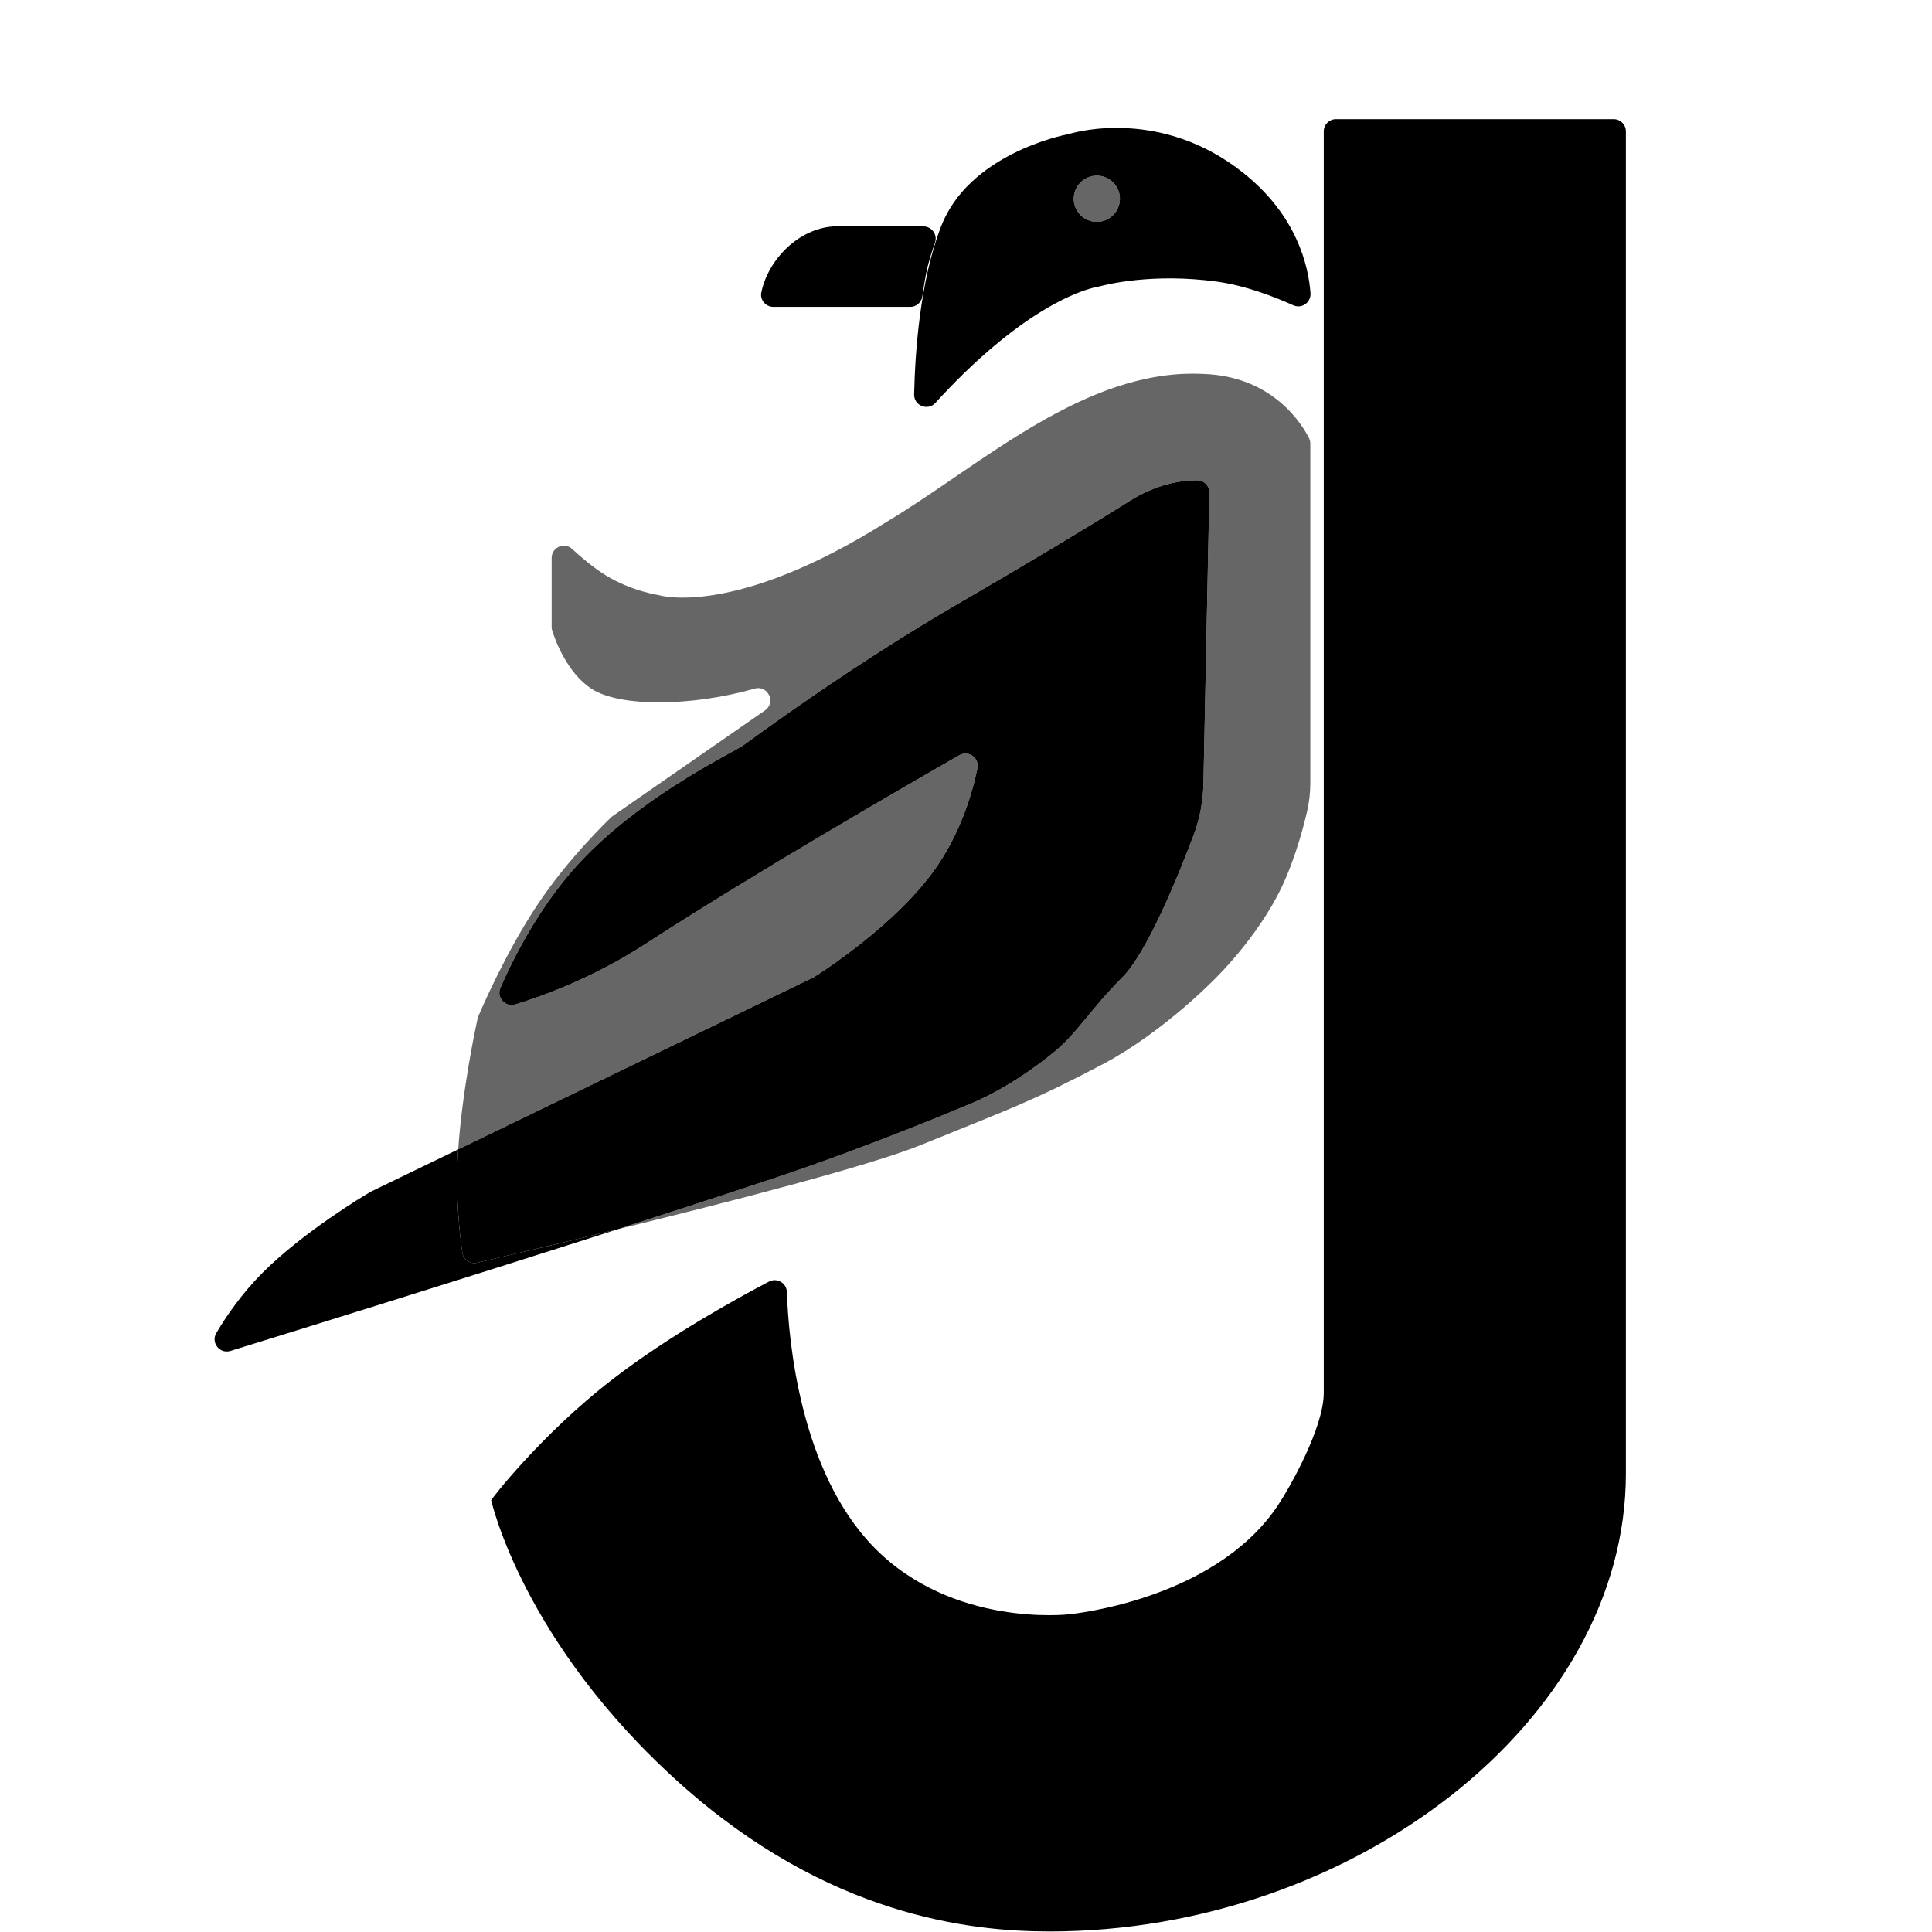 <?xml version="1.0" encoding="UTF-8"?>
<svg id="a" data-name="图层 1" xmlns="http://www.w3.org/2000/svg" viewBox="0 0 739.56 894.74" width="35" height="35">
  <path d="M430.37,81.35c5.91,0,10.69,4.79,10.69,10.7s-4.78,10.69-10.69,10.69-10.69-4.79-10.69-10.69,4.79-10.7,10.69-10.7Z" fill="#666"/>
  <path d="M529.24,205.47v157.21c0,4.47-.51,8.92-1.53,13.28-2.17,9.26-6.71,25.79-14.01,39.41-12.42,23.15-31.1,40.36-31.1,40.36,0,0-23.08,23.25-49.75,37.27-31.93,16.78-41.7,20.12-83.95,37.26-23.98,9.72-88.84,26.41-140.46,39.03,25.14-8.08,49.85-16.12,72.06-23.51,46.09-15.34,90.17-34.15,90.17-34.15,0,0,18.64-6.8,40.42-24.84,10.3-8.54,16.51-19.58,31.09-34.16,11.49-11.49,25.85-46.88,32.94-65.65,2.89-7.65,4.45-15.73,4.62-23.91l2.75-134.86c.07-3.19-2.5-5.79-5.68-5.79-6.71,0-18.52,1.47-31.52,9.75-15.71,10-50.07,30.56-77.73,46.57-52.24,30.25-96.92,63.6-100.45,66.09-2.76,2.54-43.88,21.37-73.67,51.91-20.07,20.56-33.08,46.48-39.28,60.76-1.92,4.43,2.21,9.09,6.83,7.68,13.17-4,36.4-12.49,60.43-28.08,50.4-32.69,119.57-72.64,145.29-87.35,4.24-2.43,9.35,1.28,8.36,6.06-2.41,11.71-7.88,30.26-19.95,47.14-18.37,25.69-52.38,47.43-55.7,49.52-.18,.11-.36,.2-.54,.29l-164.26,79.53c1.94-27.85,8.07-56.49,8.96-60.54,.07-.33,.17-.64,.3-.95,1.58-3.76,12.73-29.77,27.79-52.33,13.61-20.39,31.25-37.54,33.87-40.05,.22-.2,.45-.39,.69-.56l70.45-48.85c5.28-3.67,1.36-11.87-4.82-10.1-.23,.07-.46,.13-.69,.2-28.13,7.94-61.29,8.5-74.62,0-11.69-7.45-17.21-23.25-18.41-27.09-.17-.55-.25-1.11-.25-1.68v-31.94c0-4.95,5.89-7.52,9.52-4.15,4.35,4.03,9.77,8.59,15.35,12.07,11.97,7.47,24.88,9.32,24.88,9.32,0,0,34.57,10.76,105.72-34.16,43.26-25.84,91.48-70.98,146.13-68.31,32.93,1,46.38,24.16,49.18,29.81,.38,.78,.57,1.63,.57,2.49Z" fill="#666"/>
  <path d="M350.06,104.86c3.9,0,6.64,3.84,5.36,7.52-1.14,3.26-2.42,7.22-3.41,11.11-.9,3.54-1.84,9.54-2.45,13.77-.4,2.79-2.79,4.86-5.6,4.86h-63.39c-3.55,0-6.31-3.24-5.58-6.71,3.29-15.57,17.47-29.47,33.25-30.54,.16-.01,.32-.01,.48-.01h41.34Z"/>
  <path d="M529.32,135.76c.32,4.3-4.04,7.4-7.97,5.62-8.24-3.73-21.82-9.08-35.27-10.94-29.93-4.13-51.64,1.43-54.44,2.19-.2,.06-.38,.1-.59,.13-2.36,.39-19.14,3.77-45.33,25.05-12.33,10.01-22.93,20.87-30.1,28.77-3.53,3.88-9.98,1.32-9.86-3.92,.41-19.13,2.65-52.42,12.47-77.8,12.82-33.13,55.42-42.07,59.16-42.79,.18-.04,.33-.08,.51-.13,3.47-1.03,42.72-11.74,80.25,18.08,24.82,19.72,30.23,43.01,31.17,55.74Zm-88.26-43.71c0-5.91-4.78-10.7-10.69-10.7s-10.69,4.79-10.69,10.7,4.79,10.69,10.69,10.69,10.69-4.79,10.69-10.69Z"/>
  <path d="M143.38,584.78c10.94-2.54,35.88-8.36,65.06-15.49-72.94,23.42-149.53,47.16-179.32,56.35-4.94,1.53-9.16-3.83-6.53-8.28,4.61-7.81,11.76-18.28,21.6-28.11,18.89-18.86,46.92-35.59,49.55-37.14,.13-.08,.26-.15,.4-.22l40.48-19.6c-.1,1.4-.19,2.79-.26,4.18-.96,17.79,.91,34.85,2.15,43.6,.46,3.29,3.64,5.46,6.87,4.71Z"/>
  <path d="M476.81,222.42c3.18,0,5.75,2.6,5.68,5.79l-2.75,134.86c-.17,8.18-1.73,16.26-4.62,23.91-7.09,18.77-21.45,54.16-32.94,65.65-14.58,14.58-20.79,25.62-31.09,34.16-21.78,18.04-40.42,24.84-40.42,24.84,0,0-44.08,18.81-90.17,34.15-22.21,7.39-46.92,15.43-72.06,23.51-29.18,7.13-54.12,12.95-65.06,15.49-3.23,.75-6.41-1.42-6.87-4.71-1.24-8.75-3.11-25.81-2.15-43.6,.07-1.39,.16-2.78,.26-4.18l164.26-79.53c.18-.09,.36-.18,.54-.29,3.32-2.09,37.33-23.83,55.7-49.52,12.07-16.88,17.54-35.43,19.95-47.14,.99-4.78-4.12-8.49-8.36-6.06-25.72,14.71-94.89,54.66-145.29,87.35-24.03,15.59-47.26,24.08-60.43,28.08-4.62,1.41-8.75-3.25-6.83-7.68,6.2-14.28,19.21-40.2,39.28-60.76,29.79-30.54,70.91-49.37,73.67-51.91,3.53-2.49,48.21-35.84,100.45-66.09,27.66-16.01,62.02-36.57,77.73-46.57,13-8.28,24.81-9.75,31.52-9.75Z"/>
  <path d="M675.38,60.84V682.41c0,114.67-126.63,212.08-266.85,212.08-36.71,0-102.49-7.06-171.07-68.42-73.07-65.38-87.55-131.24-87.55-131.24-1.06,.7,22.99-30.45,55.96-55.89,26.44-20.41,58-37.71,72.65-45.41,3.7-1.95,8.16,.63,8.3,4.8,.79,22.83,6.18,83.26,40.32,118.23,36.43,37.32,90.17,31.05,90.17,31.05,0,0,66.6-6.01,96.39-49.68,6.21-9.11,21.76-36.98,21.76-52.78V60.84c0-3.13,2.54-5.66,5.67-5.66h128.59c3.13,0,5.66,2.53,5.66,5.66Z"/>
</svg>